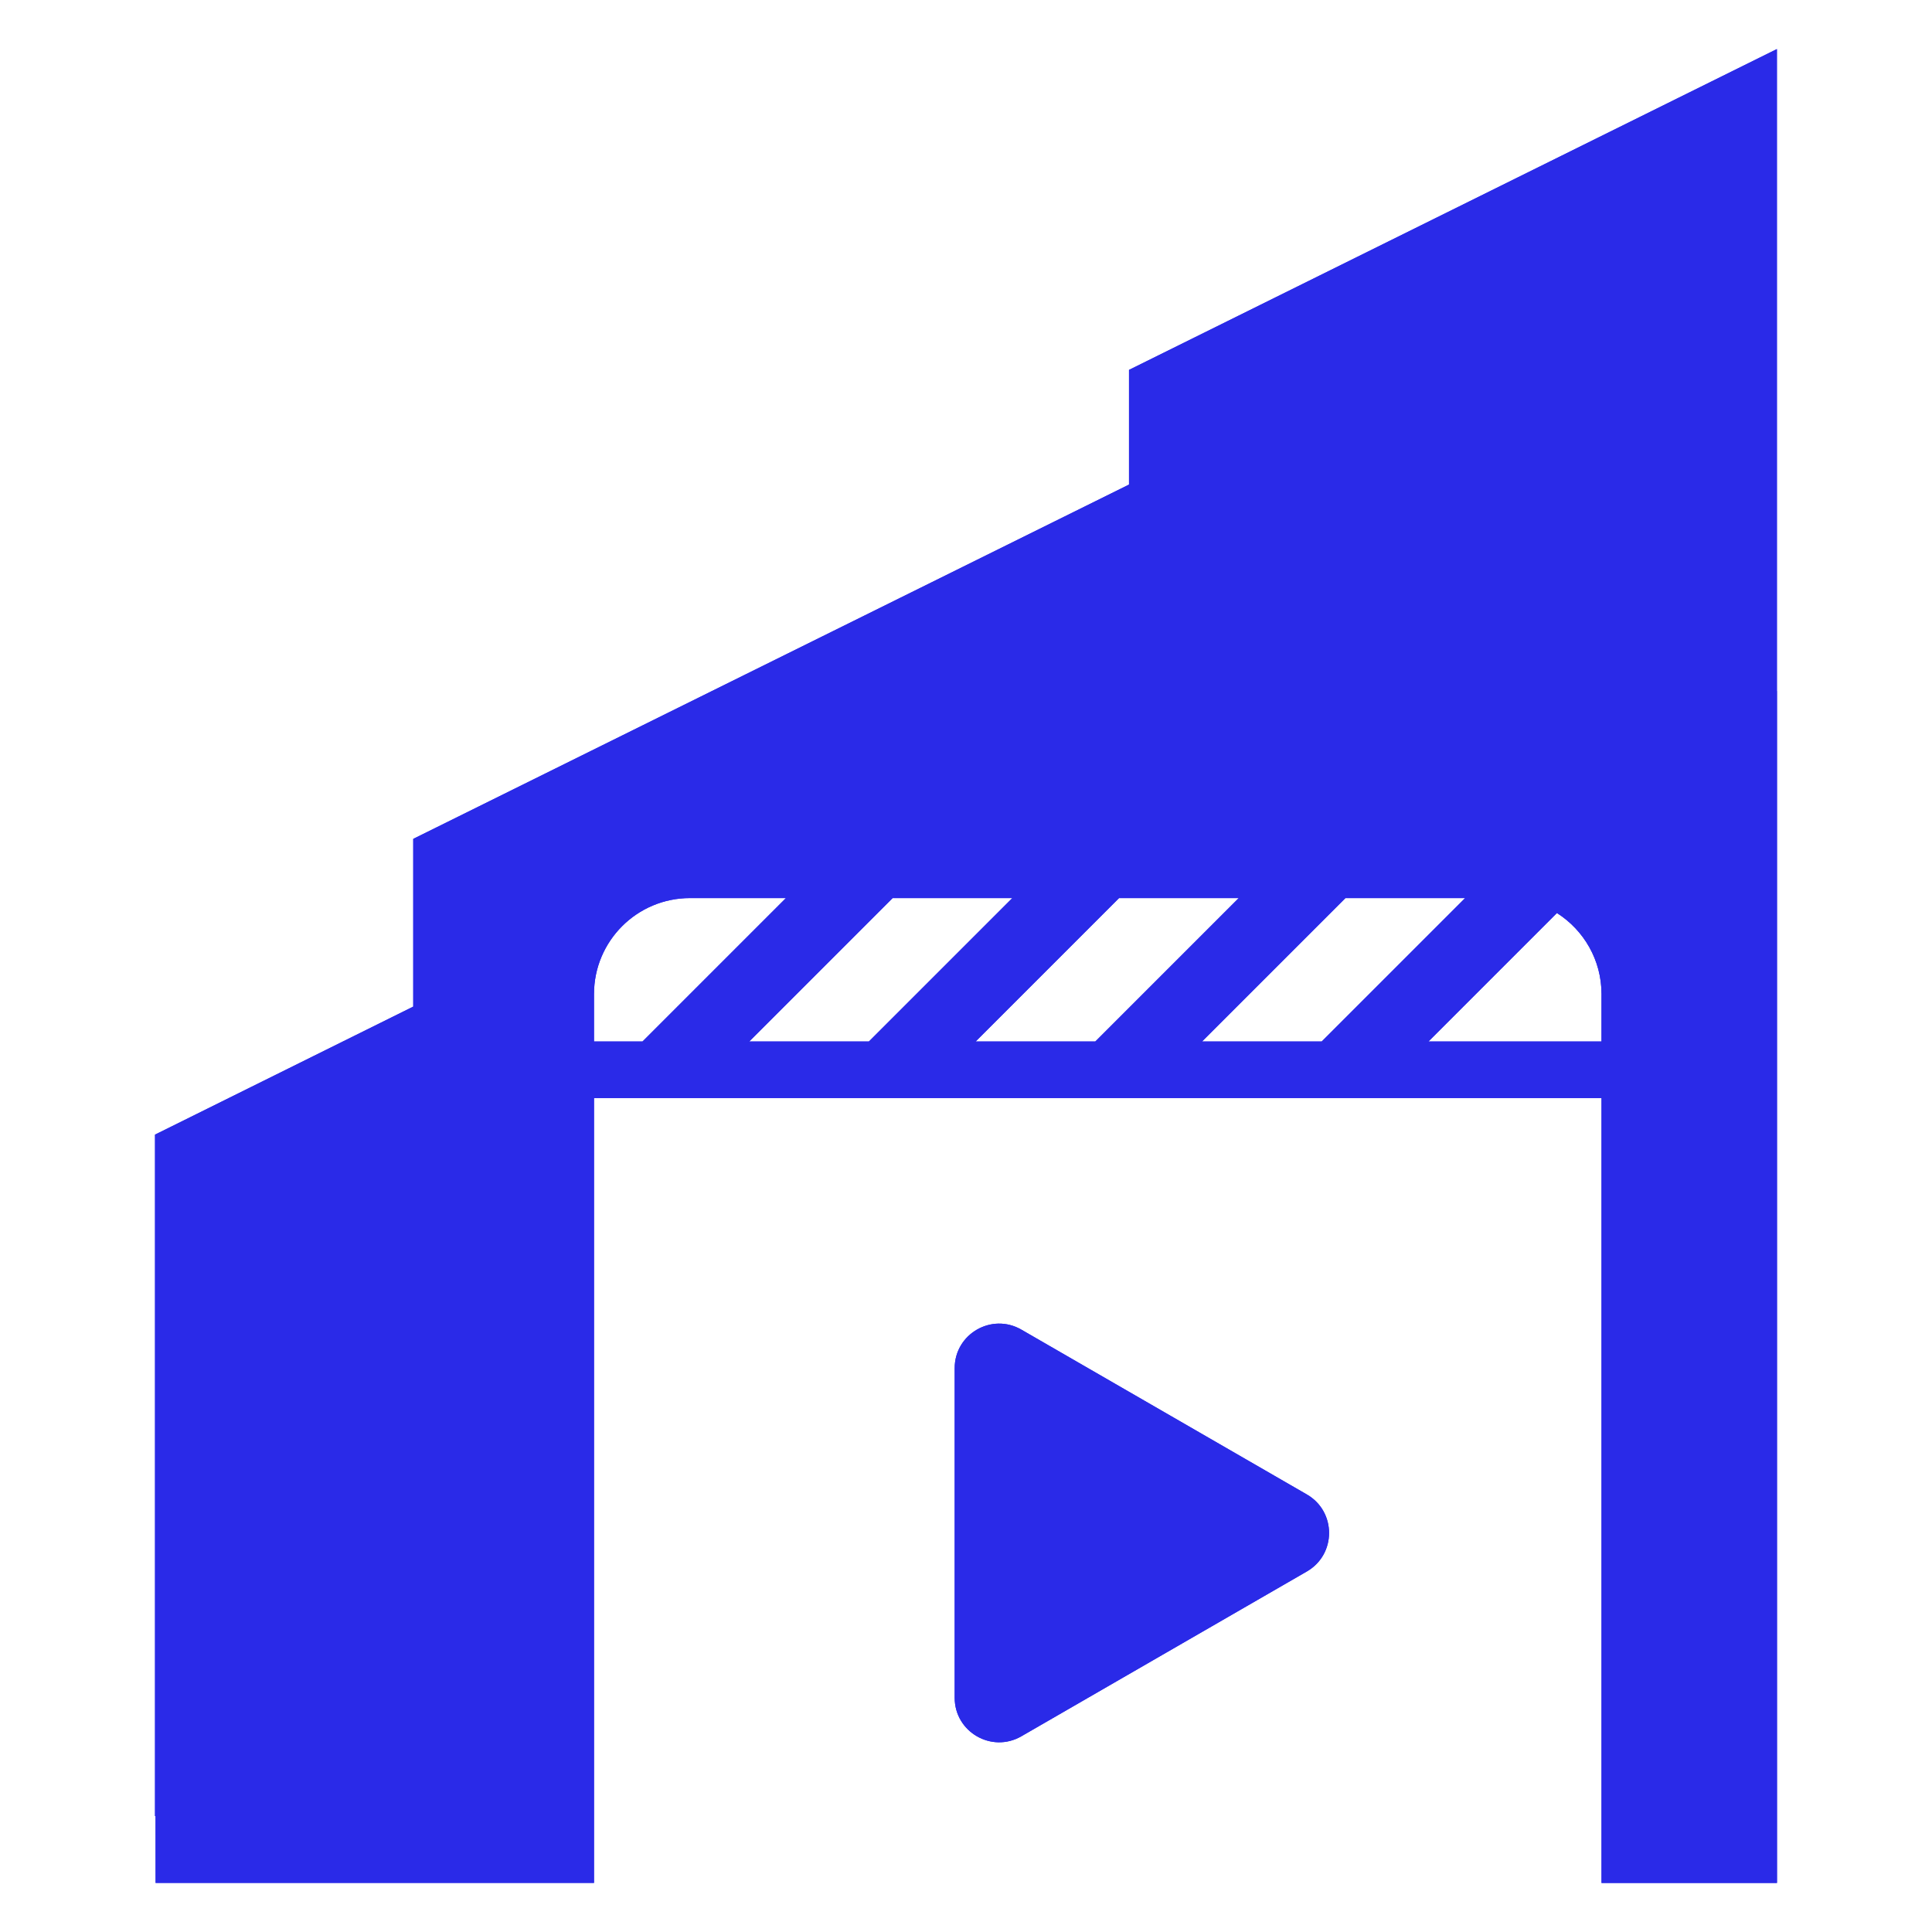 <?xml version="1.0" encoding="UTF-8"?><svg id="Layer_1" xmlns="http://www.w3.org/2000/svg" viewBox="0 0 512 512"><defs><style>.cls-1{fill:#2a2ae8;}</style></defs><g><path class="cls-1" d="m470.901,183.117V13l-171.704,85.029v30.391l-189.684,93.892v44.45l-68.431,33.927v180.595h.138l.014,17.71h116.184v-207.993h267v208h46.484v-.007h.018V183.109l-.018.009Zm-313.484,92.883v-12.562c0-14.049,11.389-25.438,25.438-25.438h25.42l-38,38h-12.857Zm41.143,0l38-38h31.715l-38,38h-31.715Zm60,0l38-38h31.715l-38,38h-31.715Zm60,0l38-38h31.715l-38,38h-31.715Zm105.857,0h-45.857l34.041-34.041c7.101,4.513,11.816,12.442,11.816,21.479v12.562Z"/><path class="cls-1" d="m346.328,396.047l-75.656-43.68c-7.854-4.535-17.672,1.134-17.672,10.203v87.361c0,9.069,9.818,14.737,17.672,10.203l75.656-43.68c7.854-4.535,7.854-15.871,0-20.406Z"/></g><g><path class="cls-1" d="m470.901,183.117V13l-171.704,85.029v30.391l-189.684,93.892v44.45l-68.431,33.927v180.595h.138l.014,17.71h116.184v-207.993h267v208h46.484v-.007h.018V183.109l-.018.009Zm-313.484,92.883v-12.562c0-14.049,11.389-25.438,25.438-25.438h25.42l-38,38h-12.857Zm41.143,0l38-38h31.715l-38,38h-31.715Zm60,0l38-38h31.715l-38,38h-31.715Zm60,0l38-38h31.715l-38,38h-31.715Zm105.857,0h-45.857l34.041-34.041c7.101,4.513,11.816,12.442,11.816,21.479v12.562Z"/><path class="cls-1" d="m346.328,396.047l-75.656-43.68c-7.854-4.535-17.672,1.134-17.672,10.203v87.361c0,9.069,9.818,14.737,17.672,10.203l75.656-43.68c7.854-4.535,7.854-15.871,0-20.406Z"/></g></svg>